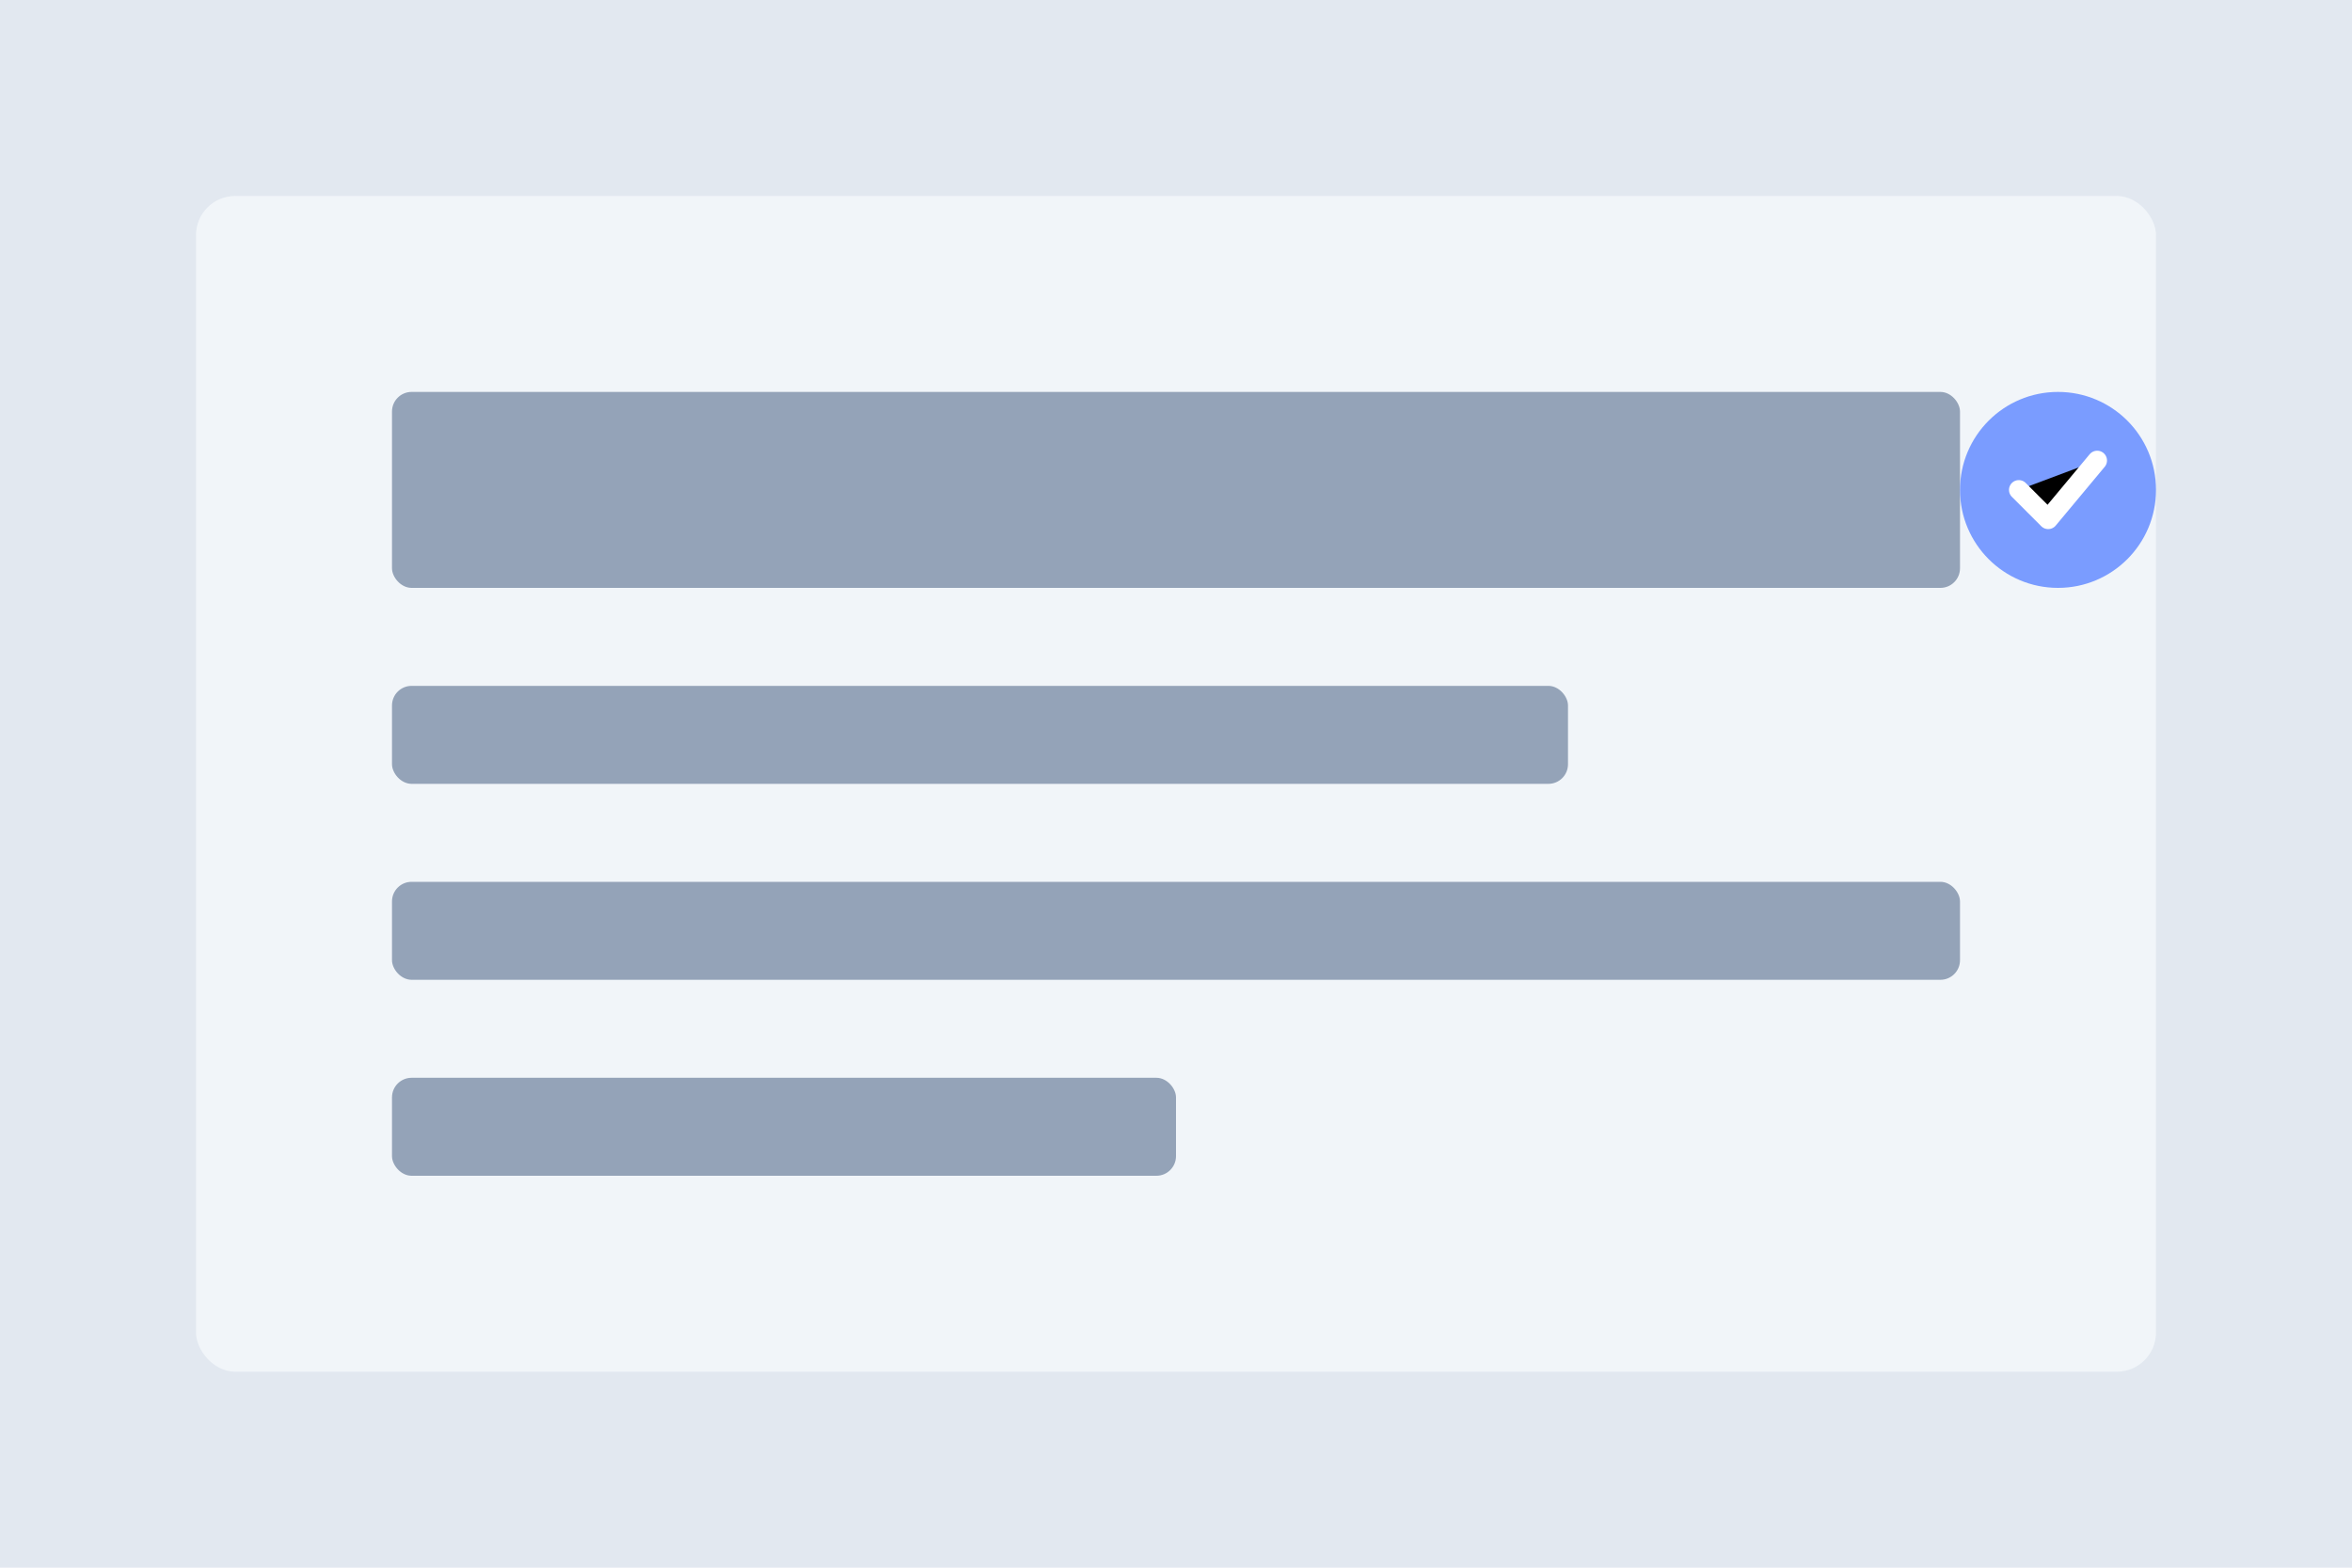 <svg width="240" height="160" viewBox="0 0 240 160" xmlns="http://www.w3.org/2000/svg">
  <rect width="240" height="160" fill="#E2E8F0"/>
  <rect x="20" y="20" width="200" height="120" rx="4" fill="#F1F5F9"/>
  <rect x="40" y="40" width="160" height="20" rx="2" fill="#94A3B8"/>
  <rect x="40" y="70" width="120" height="10" rx="2" fill="#94A3B8"/>
  <rect x="40" y="90" width="160" height="10" rx="2" fill="#94A3B8"/>
  <rect x="40" y="110" width="80" height="10" rx="2" fill="#94A3B8"/>
  <circle cx="210" cy="50" r="10" fill="#7A9CFF"/>
  <path d="M206 50L209 53L214 47" stroke="white" stroke-width="2" stroke-linecap="round" stroke-linejoin="round"/>
</svg> 